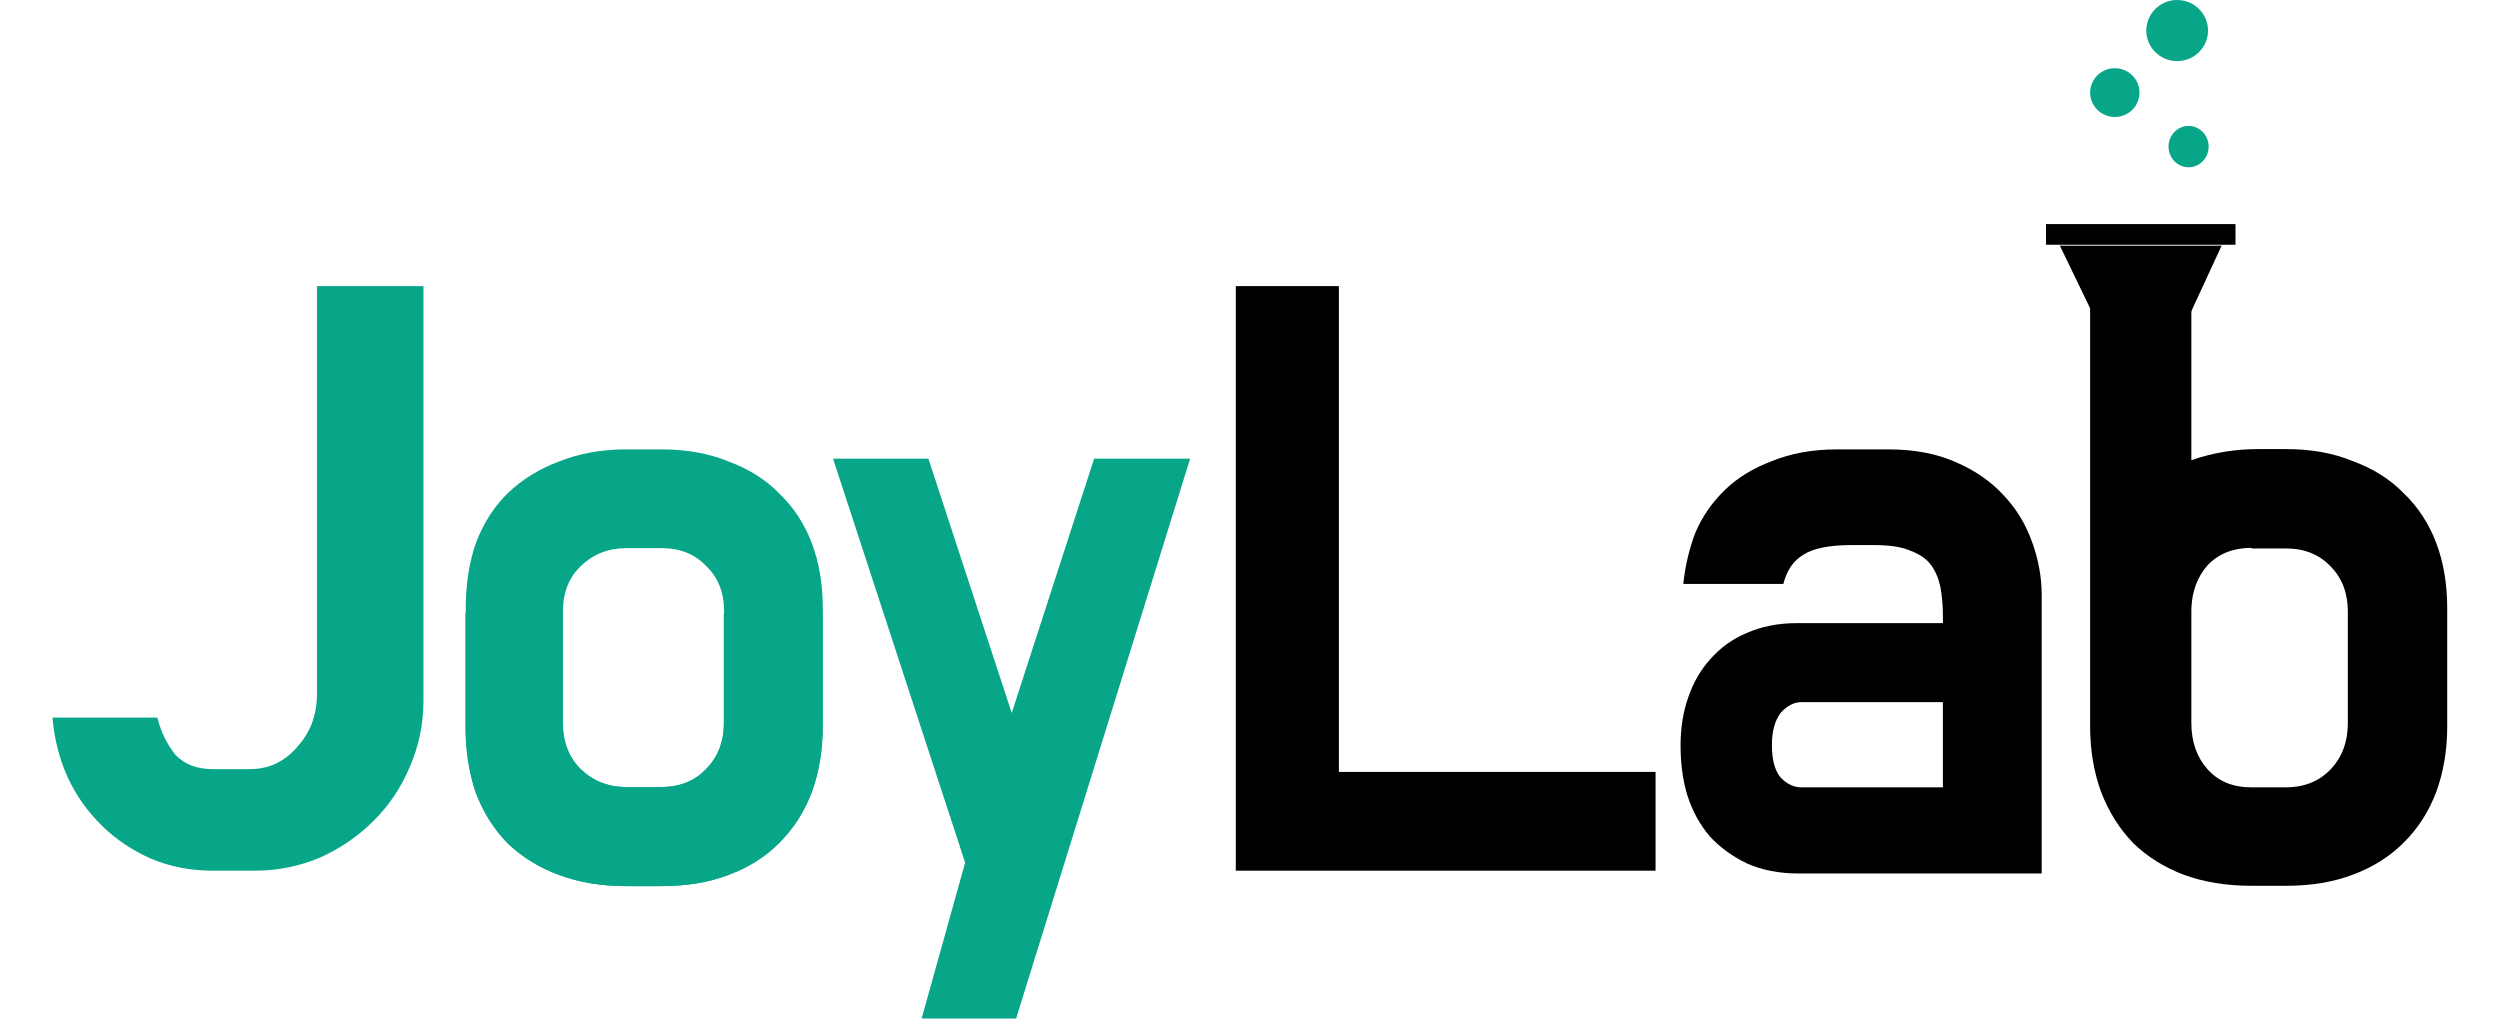 <svg width="810" height="330" viewBox="0 0 810 330" fill="none" xmlns="http://www.w3.org/2000/svg">
<g clip-path="url(#clip0_163_1500)">
<path d="M724.3 72.6H662.9V79.3H724.3V72.6Z" fill="black"/>
<path d="M685.2 37.9C689.618 37.9 693.2 34.363 693.2 30C693.2 25.637 689.618 22.1 685.2 22.1C680.782 22.1 677.2 25.637 677.2 30C677.2 34.363 680.782 37.9 685.2 37.9Z" fill="#08A689"/>
<path d="M705.4 19.8C710.923 19.8 715.4 15.368 715.4 9.9C715.4 4.432 710.923 0 705.4 0C699.877 0 695.4 4.432 695.4 9.9C695.4 15.368 699.877 19.8 705.4 19.8Z" fill="#08A689"/>
<path d="M709.1 54.2C712.69 54.2 715.6 51.2 715.6 47.5C715.6 43.8 712.69 40.8 709.1 40.8C705.51 40.8 702.6 43.8 702.6 47.5C702.6 51.2 705.51 54.2 709.1 54.2Z" fill="#08A689"/>
<path d="M694.2 135C702.7 116.5 711.3 98.1 719.8 79.6C702.3 79.6 684.9 79.6 667.4 79.6C676.3 98 685.2 116.5 694.2 135Z" fill="black"/>
<path d="M740.6 145.5C748.8 145.5 756 146.8 762.3 149.4C768.8 151.8 774.3 155.2 778.7 159.7C783.3 164.1 786.9 169.5 789.3 175.8C791.7 182.1 792.9 189.2 792.9 197.2V235.3C792.9 243.1 791.7 250.2 789.3 256.7C786.9 263 783.4 268.5 778.7 273.1C774.3 277.5 768.8 281 762.3 283.4C756 285.8 748.8 287 740.6 287H729.5C721.3 287 714 285.8 707.5 283.4C701.2 281 695.7 277.6 691.1 273.1C686.7 268.5 683.2 263 680.8 256.7C678.4 250.2 677.2 243.1 677.2 235.3V197.2V195V97.7H710V149.1C716.9 146.7 724.1 145.5 731.7 145.5H740.6ZM729.5 177.5C723.6 177.5 718.8 179.4 715.3 183.1C712 186.8 710.2 191.5 710 197.3V234.3C710 240.4 711.8 245.4 715.3 249.3C718.8 253.2 723.5 255.1 729.5 255.1H740.6C746.5 255.1 751.3 253.2 755.1 249.3C758.8 245.4 760.7 240.4 760.7 234.3V198.2C760.7 192.1 758.8 187.2 755.1 183.5C751.4 179.6 746.6 177.7 740.6 177.7H729.5V177.5Z" fill="black"/>
<path d="M214.3 145.6C222.5 145.6 229.7 146.9 236 149.5C242.5 151.9 248 155.3 252.4 159.8C257 164.2 260.6 169.6 263 175.9C265.4 182.2 266.6 189.3 266.6 197.3V235.4C266.6 243.2 265.4 250.3 263 256.8C260.6 263.1 257.1 268.6 252.4 273.2C248 277.6 242.5 281.1 236 283.5C229.7 285.9 222.5 287.1 214.3 287.1H202.9C194.9 287.1 187.7 285.9 181.2 283.5C174.7 281.1 169.2 277.7 164.5 273.2C160.1 268.6 156.6 263.1 154.2 256.8C152 250.3 150.9 243.2 150.9 235.4V197.3C150.9 189.3 152 182.2 154.2 175.9C156.6 169.6 160 164.2 164.5 159.8C169.1 155.4 174.7 151.9 181.2 149.5C187.7 146.9 194.9 145.6 202.9 145.6H214.3ZM202.9 177.6C197.2 177.6 192.2 179.5 188.2 183.4C184.3 187.1 182.4 192 182.4 198.1V234.2C182.4 240.3 184.3 245.3 188.2 249.2C192.3 253.1 197.2 255 202.9 255H214.3C220.2 255 225 253.1 228.8 249.2C232.7 245.3 234.6 240.3 234.6 234.2V198.1C234.6 192 232.7 187.1 228.8 183.4C225.1 179.5 220.3 177.6 214.3 177.6H202.9Z" fill="#08A689"/>
<path d="M234.5 198.5V234.2C234.5 240.3 232.6 245.3 228.7 249.2C225 253.1 220.2 255 214.2 255H214.1H202.8H202.7C197 255 192.1 253.1 188 249.2C184.1 245.3 182.2 240.3 182.2 234.2V198.5H150.8V235.4C150.8 243.2 151.9 250.3 154.1 256.8C156.5 263.1 159.9 268.6 164.4 273.2C169 277.6 174.6 281.1 181.1 283.5C187.6 285.9 194.8 287.1 202.8 287.1H214.2C222.4 287.1 229.6 285.9 235.9 283.5C242.4 281.1 247.9 277.7 252.3 273.2C256.9 268.6 260.5 263.1 262.9 256.8C265.3 250.3 266.5 243.2 266.5 235.4V198.5H234.5Z" fill="#08A689"/>
<path d="M137.2 227C137.2 234.6 135.7 241.7 132.8 248.4C130 255.1 126.1 260.9 121.1 265.9C116.1 270.9 110.3 274.9 103.6 277.9C96.9 280.7 89.9 282.1 82.5 282.1H68.9C61.7 282.1 55 280.8 48.9 278.2C43 275.6 37.7 272.1 33.1 267.6C28.5 263.1 24.8 258 22 252C19.2 245.9 17.6 239.4 17 232.5H51C52.1 237.1 54.1 241.1 56.8 244.5C59.8 247.7 63.8 249.2 69 249.2H80.7C84 249.2 87 248.6 89.6 247.3C92.2 246 94.4 244.2 96.3 242C98.3 239.8 99.9 237.3 101 234.5C102.1 231.5 102.7 228.4 102.7 225V92.7H137.2V227Z" fill="#08A689"/>
<path d="M329.1 330.4H298.5L312.7 279.5L269.9 148.6H300.8L327.8 231L354.5 148.6H385.6L329.1 330.4Z" fill="#08A689"/>
<path d="M433.8 250.1H536.4V282.1H400.4V92.7H433.8V250.1Z" fill="black"/>
<path d="M545.4 189.1C546 183.4 547.3 177.8 549.3 172.6C551.5 167.4 554.7 162.8 558.8 158.8C562.9 154.8 568 151.7 574.1 149.4C580.2 146.9 587.3 145.6 595.2 145.6H611.9C620.2 145.6 627.5 147 633.6 149.7C639.9 152.4 645.1 156 649.2 160.5C653.3 164.8 656.3 169.8 658.4 175.6C660.4 181.1 661.5 186.9 661.5 192.6V283H582.5C576.4 283 570.9 281.9 566.1 279.8C561.3 277.5 557.2 274.5 553.9 270.9C550.7 267.1 548.3 262.7 546.7 257.7C545.2 252.7 544.5 247.3 544.5 241.5C544.5 236 545.3 230.7 547 225.9C548.7 221 551.1 216.9 554.2 213.5C557.4 209.9 561.2 207.1 565.9 205.1C570.7 203 576.1 201.9 582 201.9H629.5V199.2C629.5 196 629.2 193 628.7 190.3C628.1 187.4 627.1 185 625.6 183C624.1 181 621.9 179.5 618.9 178.4C615.9 177.1 611.9 176.6 606.9 176.6H600C592.6 176.6 587.3 177.7 584.2 179.8C581 181.7 578.9 184.9 577.8 189.2H545.4V189.1ZM574.1 241.4C574.1 246.1 575 249.6 576.9 251.9C578.9 254 581.2 255.1 583.6 255.1H629.5V227.5H583.6C581.2 227.5 579 228.7 576.9 231C575 233.6 574.1 237 574.1 241.4Z" fill="black"/>
</g>
<defs>
<clipPath id="clip0_163_1500">
<rect width="810" height="330" fill="white"/>
</clipPath>
</defs>
</svg>
